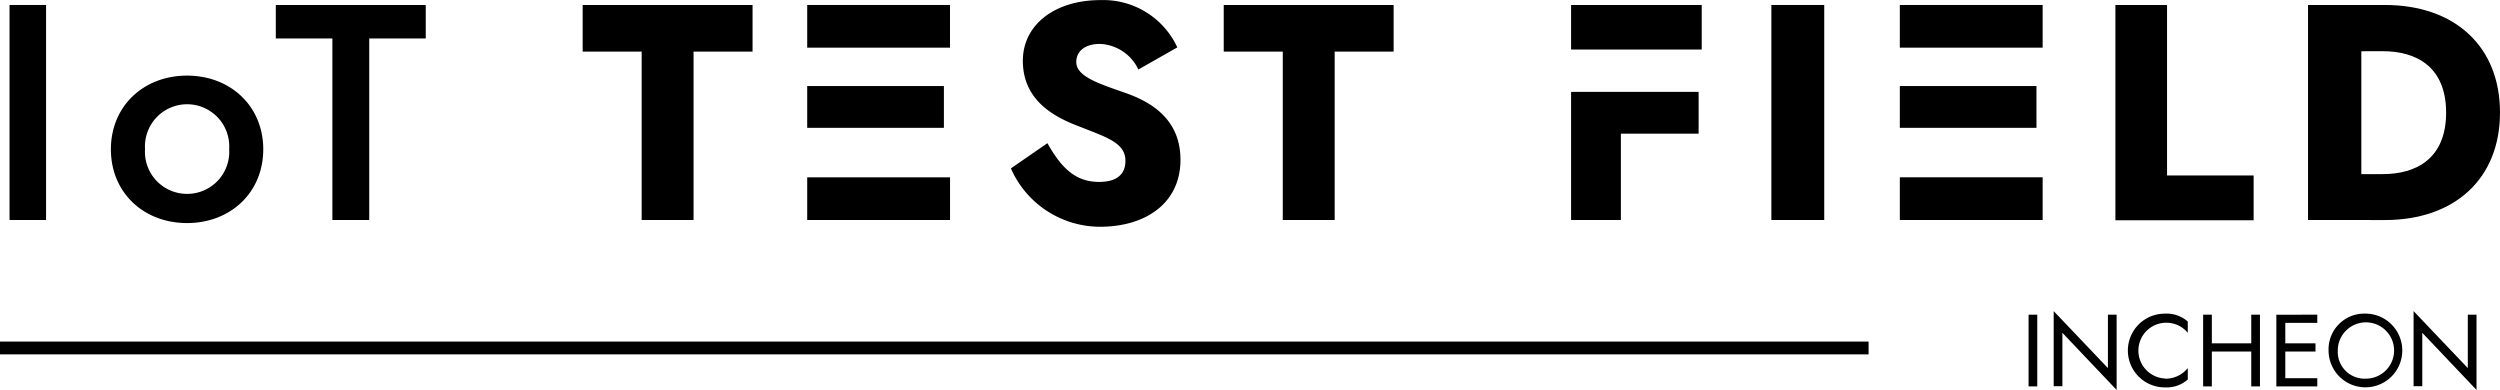 <svg xmlns="http://www.w3.org/2000/svg" width="272" height="42.427" viewBox="0 0 272 42.427">
  <g id="Layer_2" data-name="Layer 2" transform="translate(0 0.007)">
    <g id="Layer_1" data-name="Layer 1" transform="translate(0 -0.007)">
      <g id="INCHEON" transform="translate(220.708 33.849)" style="isolation: isolate">
        <g id="Group_11927" data-name="Group 11927" style="isolation: isolate">
          <path id="Path_10795" data-name="Path 10795" d="M317.947,49.17v7.8H317v-7.8Z" transform="translate(-317 -48.78)"/>
          <path id="Path_10796" data-name="Path 10796" d="M327.771,49v8.188l-5.9-6.217v5.807h-.947V48.61l5.9,6.2V49Z" transform="translate(-318.191 -48.61)"/>
          <path id="Path_10797" data-name="Path 10797" d="M336.53,56.081a3.1,3.1,0,0,0,2.506-1.156v1.246a3.481,3.481,0,0,1-2.507.856,4.01,4.01,0,0,1,0-8.021,3.481,3.481,0,0,1,2.506.856v1.225a3.036,3.036,0,1,0-2.506,4.971Z" transform="translate(-321.714 -48.729)"/>
          <path id="Path_10798" data-name="Path 10798" d="M345.227,49.17v3.119h4.289V49.17h.947v7.8h-.947V53.18h-4.289v3.788h-.947v-7.8Z" transform="translate(-325.287 -48.78)"/>
          <path id="Path_10799" data-name="Path 10799" d="M360.176,49.17v.891h-3.481v2.228h3.286v.891h-3.286v2.9h3.481v.891H355.72v-7.8Z" transform="translate(-328.762 -48.78)"/>
          <path id="Path_10800" data-name="Path 10800" d="M367.834,49a4.01,4.01,0,1,1-3.955,4.01A3.885,3.885,0,0,1,367.834,49Zm0,7.074a3.063,3.063,0,1,0-2.952-3.063,2.924,2.924,0,0,0,2.952,3.07Z" transform="translate(-331.239 -48.728)"/>
          <path id="Path_10801" data-name="Path 10801" d="M384.011,49v8.188l-5.9-6.217v5.807h-.947V48.61l5.9,6.2V49Z" transform="translate(-335.274 -48.61)"/>
        </g>
      </g>
      <rect id="Rectangle_3216" data-name="Rectangle 3216" width="203.302" height="1.392" transform="translate(0 37.163)"/>
      <g id="Group_11928" data-name="Group 11928" transform="translate(1.037 0.541)" style="isolation: isolate">
        <path id="Path_10802" data-name="Path 10802" d="M5.466.77V24.164H1.49V.77Z" transform="translate(-1.49 -0.77)"/>
        <path id="Path_10803" data-name="Path 10803" d="M25.615,11.81c4.714,0,8.292,3.307,8.292,8.021s-3.579,8.021-8.292,8.021-8.285-3.307-8.285-8.021S20.9,11.81,25.615,11.81Zm0,12.867A4.579,4.579,0,0,0,30.2,19.8a4.587,4.587,0,1,0-9.156,0A4.577,4.577,0,0,0,25.615,24.677Z" transform="translate(-6.302 -4.124)"/>
        <path id="Path_10804" data-name="Path 10804" d="M43.1.77H59.413V4.411H53.265V24.164h-4.01V4.411H43.1Z" transform="translate(-14.129 -0.77)"/>
      </g>
      <g id="Group_11929" data-name="Group 11929" transform="translate(63.393)" style="isolation: isolate">
        <path id="Path_10805" data-name="Path 10805" d="M91.05.77h18.485V5.846h-6.419V24.164H97.469V5.846H91.05Z" transform="translate(-91.05 -0.229)"/>
        <path id="Path_10806" data-name="Path 10806" d="M131.7,5.414h9.977V.77H126.14V5.414H131.7Z" transform="translate(-101.709 -0.229)"/>
        <path id="Path_10807" data-name="Path 10807" d="M131.759,17.986h9.253V13.44H126.14v4.546h5.619Z" transform="translate(-101.709 -4.078)"/>
        <path id="Path_10808" data-name="Path 10808" d="M131.661,27.7H126.14v4.644h15.54V27.7Z" transform="translate(-101.709 -8.409)"/>
        <path id="Path_10809" data-name="Path 10809" d="M167.557,19.785c1.873,0,2.875-.773,2.875-2.3,0-1.977-2.137-2.576-4.811-3.648-2.277-.863-6.35-2.534-6.35-7.22,0-3.941,3.481-6.614,8.452-6.614a8.884,8.884,0,0,1,8.355,5.145l-4.24,2.409a4.828,4.828,0,0,0-4.177-2.785c-1.608,0-2.576.773-2.576,1.977,0,1.6,2.576,2.374,5.382,3.37,3.279,1.142,5.953,3.21,5.953,7.255,0,4.748-3.815,7.29-8.759,7.29a10.611,10.611,0,0,1-9.692-6.35l3.976-2.743C163.512,18.379,165.086,19.785,167.557,19.785Z" transform="translate(-111.378 0.007)"/>
        <path id="Path_10810" data-name="Path 10810" d="M191.23.77h18.485V5.846H203.3V24.164h-5.646V5.846H191.23Z" transform="translate(-121.481 -0.229)"/>
        <path id="Path_10811" data-name="Path 10811" d="M245.51,28.289h5.417V18.9h8.459V14.35H245.51Z" transform="translate(-137.969 -4.354)"/>
        <path id="Path_10812" data-name="Path 10812" d="M251.024,5.616h8.7V.77H245.51V5.616h5.514Z" transform="translate(-137.969 -0.229)"/>
        <path id="Path_10813" data-name="Path 10813" d="M282.561.77V24.164H276.81V.77Z" transform="translate(-147.477 -0.229)"/>
        <path id="Path_10814" data-name="Path 10814" d="M336.189.77V19.318h9.42v4.874H330.57V.77Z" transform="translate(-163.807 -0.229)"/>
        <path id="Path_10815" data-name="Path 10815" d="M360.67,24.164V.77h8.355c7.617,0,12.532,4.512,12.532,11.7s-4.915,11.7-12.532,11.7Zm5.8-18.36V19.172h2.339c3.607,0,6.886-1.671,6.886-6.684S372.43,5.8,368.823,5.8Z" transform="translate(-172.95 -0.229)"/>
      </g>
      <path id="Path_10816" data-name="Path 10816" d="M302.4,5.414H312.42V.77H296.88V5.414H302.4Z" transform="translate(-90.18 -0.229)"/>
      <path id="Path_10817" data-name="Path 10817" d="M302.547,17.986h9.2V13.44H296.88v4.546h5.667Z" transform="translate(-90.18 -4.078)"/>
      <path id="Path_10818" data-name="Path 10818" d="M302.464,27.7H296.88v4.644h15.54V27.7Z" transform="translate(-90.18 -8.409)"/>
    </g>
  </g>
</svg>
